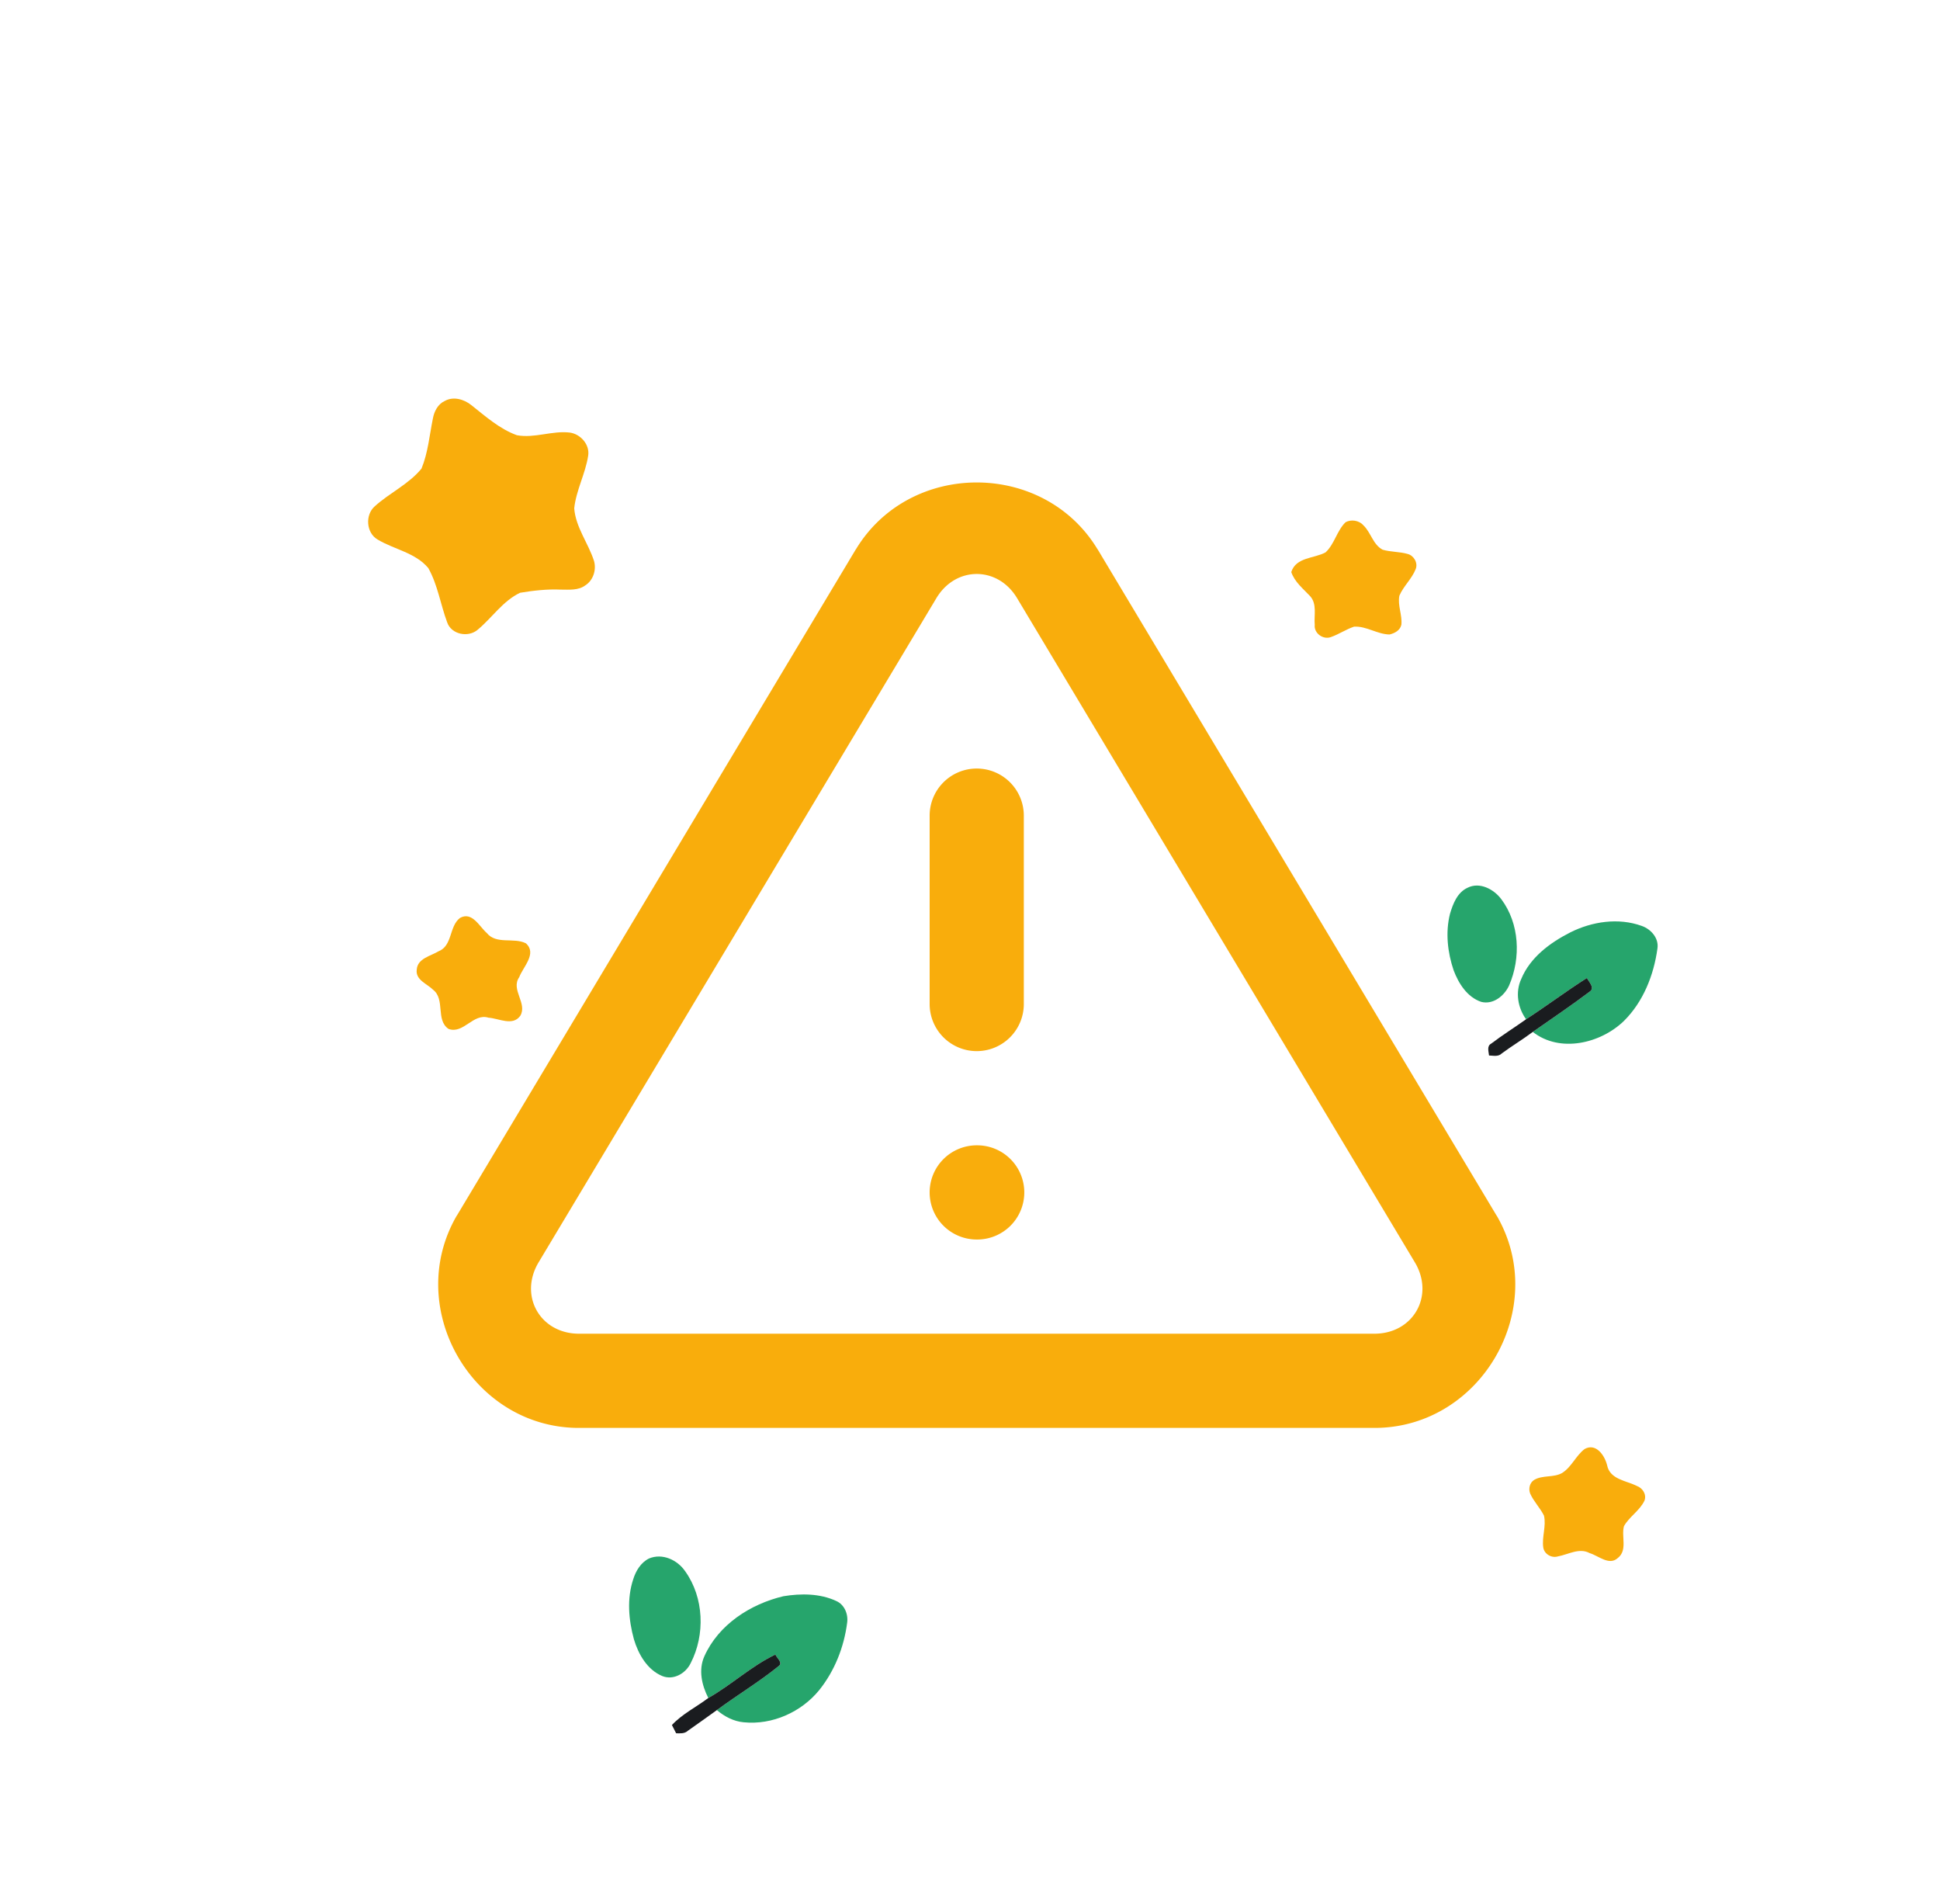 <?xml version="1.0" encoding="UTF-8" standalone="no"?>
<svg
   width="664.244pt"
   height="651.842pt"
   viewBox="0 0 664.244 651.842"
   version="1.1"
   id="svg64"
   sodipodi:docname="icon_not_found.svg"
   inkscape:version="1.1.2 (0a00cf5339, 2022-02-04)"
   xmlns:inkscape="http://www.inkscape.org/namespaces/inkscape"
   xmlns:sodipodi="http://sodipodi.sourceforge.net/DTD/sodipodi-0.dtd"
   xmlns="http://www.w3.org/2000/svg"
   xmlns:svg="http://www.w3.org/2000/svg">
  <defs
     id="defs68" />
  <sodipodi:namedview
     id="namedview66"
     pagecolor="#ffffff"
     bordercolor="#666666"
     borderopacity="1.0"
     inkscape:pageshadow="2"
     inkscape:pageopacity="0.0"
     inkscape:pagecheckerboard="0"
     inkscape:document-units="pt"
     showgrid="false"
     fit-margin-top="0"
     fit-margin-left="0"
     fit-margin-right="0"
     fit-margin-bottom="0"
     inkscape:zoom="0.44729715"
     inkscape:cx="998.21785"
     inkscape:cy="481.78264"
     inkscape:window-width="1920"
     inkscape:window-height="999"
     inkscape:window-x="0"
     inkscape:window-y="0"
     inkscape:window-maximized="1"
     inkscape:current-layer="svg64" />
  <g
     id="#57a0f7ff"
     transform="translate(-176.094,-187.848)" />
  <g
     style="fill:none;stroke:none;stroke-width:0.223;stroke-linecap:round;stroke-linejoin:round;stroke-opacity:1;stroke-miterlimit:4;stroke-dasharray:none"
     id="g5729"
     transform="matrix(16.122,0,0,16.122,140.963,134.102)">
    <path
       style="color:#000000;fill:#f9ad0c;stroke:none;stroke-linecap:butt;stroke-linejoin:miter;stroke-opacity:1;stroke-width:0.223;stroke-miterlimit:4;stroke-dasharray:none"
       d="m 12,1.926 c -0.996,0 -1.992,0.472 -2.564,1.416 a 1,1 0 0 0 -0.004,0.004 L 0.963,17.486 A 1,1 0 0 0 0.953,17.5 c -1.124,1.947 0.319,4.475 2.566,4.5 a 1,1 0 0 0 0.01,0 H 20.471 a 1,1 0 0 0 0.01,0 c 2.248,-0.025 3.691,-2.553 2.566,-4.5 a 1,1 0 0 0 -0.01,-0.014 L 14.568,3.346 a 1,1 0 0 0 -0.004,-0.004 C 13.992,2.398 12.996,1.926 12,1.926 Z m 0,1.943 c 0.325,0 0.65,0.17 0.855,0.51 L 21.314,18.5 c 0.406,0.703 -0.044,1.491 -0.855,1.5 H 3.541 C 2.729,19.991 2.28,19.203 2.686,18.5 L 11.145,4.379 C 11.35,4.039 11.675,3.869 12,3.869 Z"
       id="path5714" />
    <path
       style="color:#000000;fill:#f9ad0c;stroke:none;stroke-linecap:butt;stroke-linejoin:miter;stroke-opacity:1;stroke-width:0.223;stroke-miterlimit:4;stroke-dasharray:none"
       d="m 12,8 a 1,1 0 0 0 -1,1 v 4 a 1,1 0 0 0 1,1 1,1 0 0 0 1,-1 V 9 A 1,1 0 0 0 12,8 Z"
       id="line5716" />
    <path
       style="color:#000000;fill:#f9ad0c;stroke:none;stroke-linecap:butt;stroke-linejoin:miter;stroke-opacity:1;stroke-width:0.223;stroke-miterlimit:4;stroke-dasharray:none"
       d="m 12,16 a 1,1 0 0 0 -1,1 1,1 0 0 0 1,1 h 0.01 a 1,1 0 0 0 1,-1 1,1 0 0 0 -1,-1 z"
       id="line5718" />
  </g>
  <path
     fill="#f9ad0c"
     opacity="1"
     d="m 152.289,137.249 c 2.93,-1.65 6.6,-0.58 9.09,1.42 4.87,3.86 9.67,8.16 15.6,10.31 6.02,1.12 12.05,-1.62 18.1,-0.91 3.69,0.5 6.9,4.1 6.31,7.91 -0.94,6.17 -4.12,11.8 -4.78,18.03 0.51,6.55 4.84,11.92 6.79,18.05 0.85,3.02 -0.28,6.58 -2.97,8.3 -2.41,1.81 -5.58,1.47 -8.41,1.47 -4.67,-0.21 -9.35,0.32 -13.95,1.08 -5.93,2.83 -9.58,8.56 -14.51,12.65 -3.24,2.79 -9.08,1.64 -10.47,-2.58 -2.27,-6.12 -3.22,-12.78 -6.44,-18.52 -4.41,-5.29 -11.69,-6.36 -17.35,-9.77 -3.94,-2.26 -4.34,-8.46 -0.97,-11.39 5.07,-4.59 11.61,-7.54 15.99,-12.89 2.24,-5.45 2.73,-11.41 3.9,-17.15 0.45,-2.45 1.7,-4.92 4.07,-6.01 z"
     id="path15-0" />
  <path
     fill="#26a56c"
     opacity="1"
     d="m 502.466,303.895 c 4.16,-2.11 8.99,0.47 11.56,3.89 6.28,8.38 6.76,20.07 2.7,29.51 -1.62,3.57 -5.45,6.71 -9.58,5.65 -4.79,-1.62 -7.75,-6.31 -9.44,-10.82 -2.08,-6.16 -2.83,-12.96 -1.24,-19.31 1.02,-3.44 2.51,-7.33 6,-8.92 z"
     id="path26-3" />
  <path
     fill="#26a56c"
     opacity="1"
     d="m 537.626,319.185 c 7.47,-3.75 16.52,-5.13 24.51,-2.23 3.17,1.11 5.9,4.2 5.36,7.74 -1.25,9.12 -4.86,18.23 -11.48,24.79 -8,7.73 -21.9,11.03 -31.2,3.75 6.49,-4.53 13.06,-8.97 19.39,-13.72 2.02,-1.24 -0.13,-3.36 -0.87,-4.73 -7.07,4.51 -13.79,9.54 -20.81,14.12 -2.85,-3.92 -3.74,-9.28 -1.68,-13.75 3.07,-7.43 9.83,-12.42 16.78,-15.97 z"
     id="path28-0" />
  <path
     fill="#1a1c1f"
     opacity="1"
     d="m 522.526,348.905 c 7.02,-4.58 13.74,-9.61 20.81,-14.12 0.74,1.37 2.89,3.49 0.87,4.73 -6.33,4.75 -12.9,9.19 -19.39,13.72 -3.45,2.59 -7.15,4.8 -10.61,7.36 -1.19,1.21 -2.9,0.75 -4.37,0.71 -0.13,-1.39 -0.83,-3.23 0.75,-4.07 3.86,-2.94 7.99,-5.51 11.94,-8.33 z"
     id="path49-4" />
  <path
     fill="#f9ad0c"
     opacity="1"
     d="m 542.575,496.001 c 3.93,-2.17 6.9,2.28 7.7,5.61 0.98,4.82 6.53,5.21 10.17,7.04 2,0.73 3.39,2.9 2.62,5.02 -1.63,3.45 -5.18,5.46 -7.03,8.74 -0.98,3.58 1.32,8.24 -2.12,10.92 -2.96,2.7 -6.6,-0.79 -9.61,-1.68 -3.58,-1.94 -7.31,0.47 -10.88,1.12 -2.16,0.67 -4.69,-0.78 -5.02,-3.06 -0.53,-3.62 1.08,-7.3 0.24,-10.91 -1.33,-2.65 -3.48,-4.79 -4.7,-7.49 -0.69,-1.63 -0.2,-3.78 1.35,-4.73 2.92,-1.72 6.64,-0.7 9.57,-2.37 3.25,-2.05 4.69,-5.92 7.71,-8.21 z"
     id="path17-4" />
  <path
     fill="#f9ad0c"
     opacity="1"
     d="m 157.482,314.229 c 4.14,-2.32 6.58,2.82 9.16,5.12 3.31,4.09 9.25,1.44 13.41,3.55 3.92,3.48 -0.93,8.03 -2.28,11.61 -2.99,4.27 2.92,8.96 0.36,13.22 -2.64,3.64 -7.33,0.86 -10.86,0.64 -5.26,-1.67 -8.57,5.72 -13.7,3.84 -4.49,-3.04 -1.04,-10.12 -5.3,-13.42 -2.07,-2.06 -6.07,-3.34 -5.58,-6.89 0.26,-3.81 4.73,-4.63 7.44,-6.25 4.86,-1.9 3.58,-8.5 7.35,-11.42 z"
     id="path19-4" />
  <path
     fill="#f9ad0c"
     opacity="1"
     d="m 453.85,189.091 c 3.1,-2.86 3.86,-7.4 6.86,-10.33 1.91,-1.04 4.6,-0.65 6.07,1.02 2.63,2.46 3.3,6.66 6.64,8.39 2.78,0.81 5.75,0.65 8.55,1.45 2.13,0.55 3.58,3.04 2.77,5.15 -1.32,3.37 -4.18,5.82 -5.6,9.13 -0.67,3.34 1.04,6.63 0.68,9.97 -0.45,1.94 -2.27,2.89 -4.05,3.32 -4.22,-0.07 -7.92,-2.93 -12.16,-2.68 -2.76,0.93 -5.18,2.61 -7.93,3.57 -2.64,0.99 -5.84,-1.33 -5.52,-4.17 -0.3,-3.28 0.86,-7.18 -1.6,-9.86 -2.39,-2.56 -5.26,-4.8 -6.44,-8.23 1.64,-5.14 7.78,-4.6 11.73,-6.73 z"
     id="path11-4" />
  <path
     fill="#26a56c"
     opacity="1"
     d="m 222.221,533.481 c 4.58,-1.91 9.71,0.48 12.38,4.37 6.45,9.01 6.91,21.71 1.88,31.47 -1.7,3.52 -5.91,5.96 -9.75,4.39 -5.13,-2.15 -8.16,-7.46 -9.68,-12.57 -1.82,-6.67 -2.45,-13.89 -0.24,-20.54 0.9,-2.89 2.61,-5.74 5.41,-7.12 z"
     id="path36-7" />
  <path
     fill="#26a56c"
     opacity="1"
     d="m 268.241,546.401 c 5.98,-0.98 12.48,-0.98 18.08,1.63 2.83,1.24 4.17,4.54 3.73,7.5 -1.07,8.3 -4.28,16.43 -9.54,22.99 -6.15,7.56 -16.12,12.02 -25.88,11.03 -3.45,-0.31 -6.58,-1.97 -9.18,-4.17 6.95,-5.13 14.39,-9.6 21.11,-15.03 1.67,-1.18 -0.63,-2.79 -1.07,-3.98 -8.26,3.94 -15.02,10.36 -22.97,14.87 -2.23,-4.36 -3.44,-9.61 -1.36,-14.27 4.86,-10.86 15.78,-17.9 27.08,-20.57 z"
     id="path38-6" />
  <path
     fill="#1a1c1f"
     opacity="1"
     d="m 242.521,581.241 c 7.95,-4.51 14.71,-10.93 22.97,-14.87 0.44,1.19 2.74,2.8 1.07,3.98 -6.72,5.43 -14.16,9.9 -21.11,15.03 -3.3,2.4 -6.64,4.74 -9.97,7.1 -1.09,1.02 -2.61,0.86 -3.98,0.84 -0.36,-0.71 -1.08,-2.12 -1.44,-2.83 3.55,-3.8 8.33,-6.14 12.46,-9.25 z"
     id="path55-3" />
</svg>

